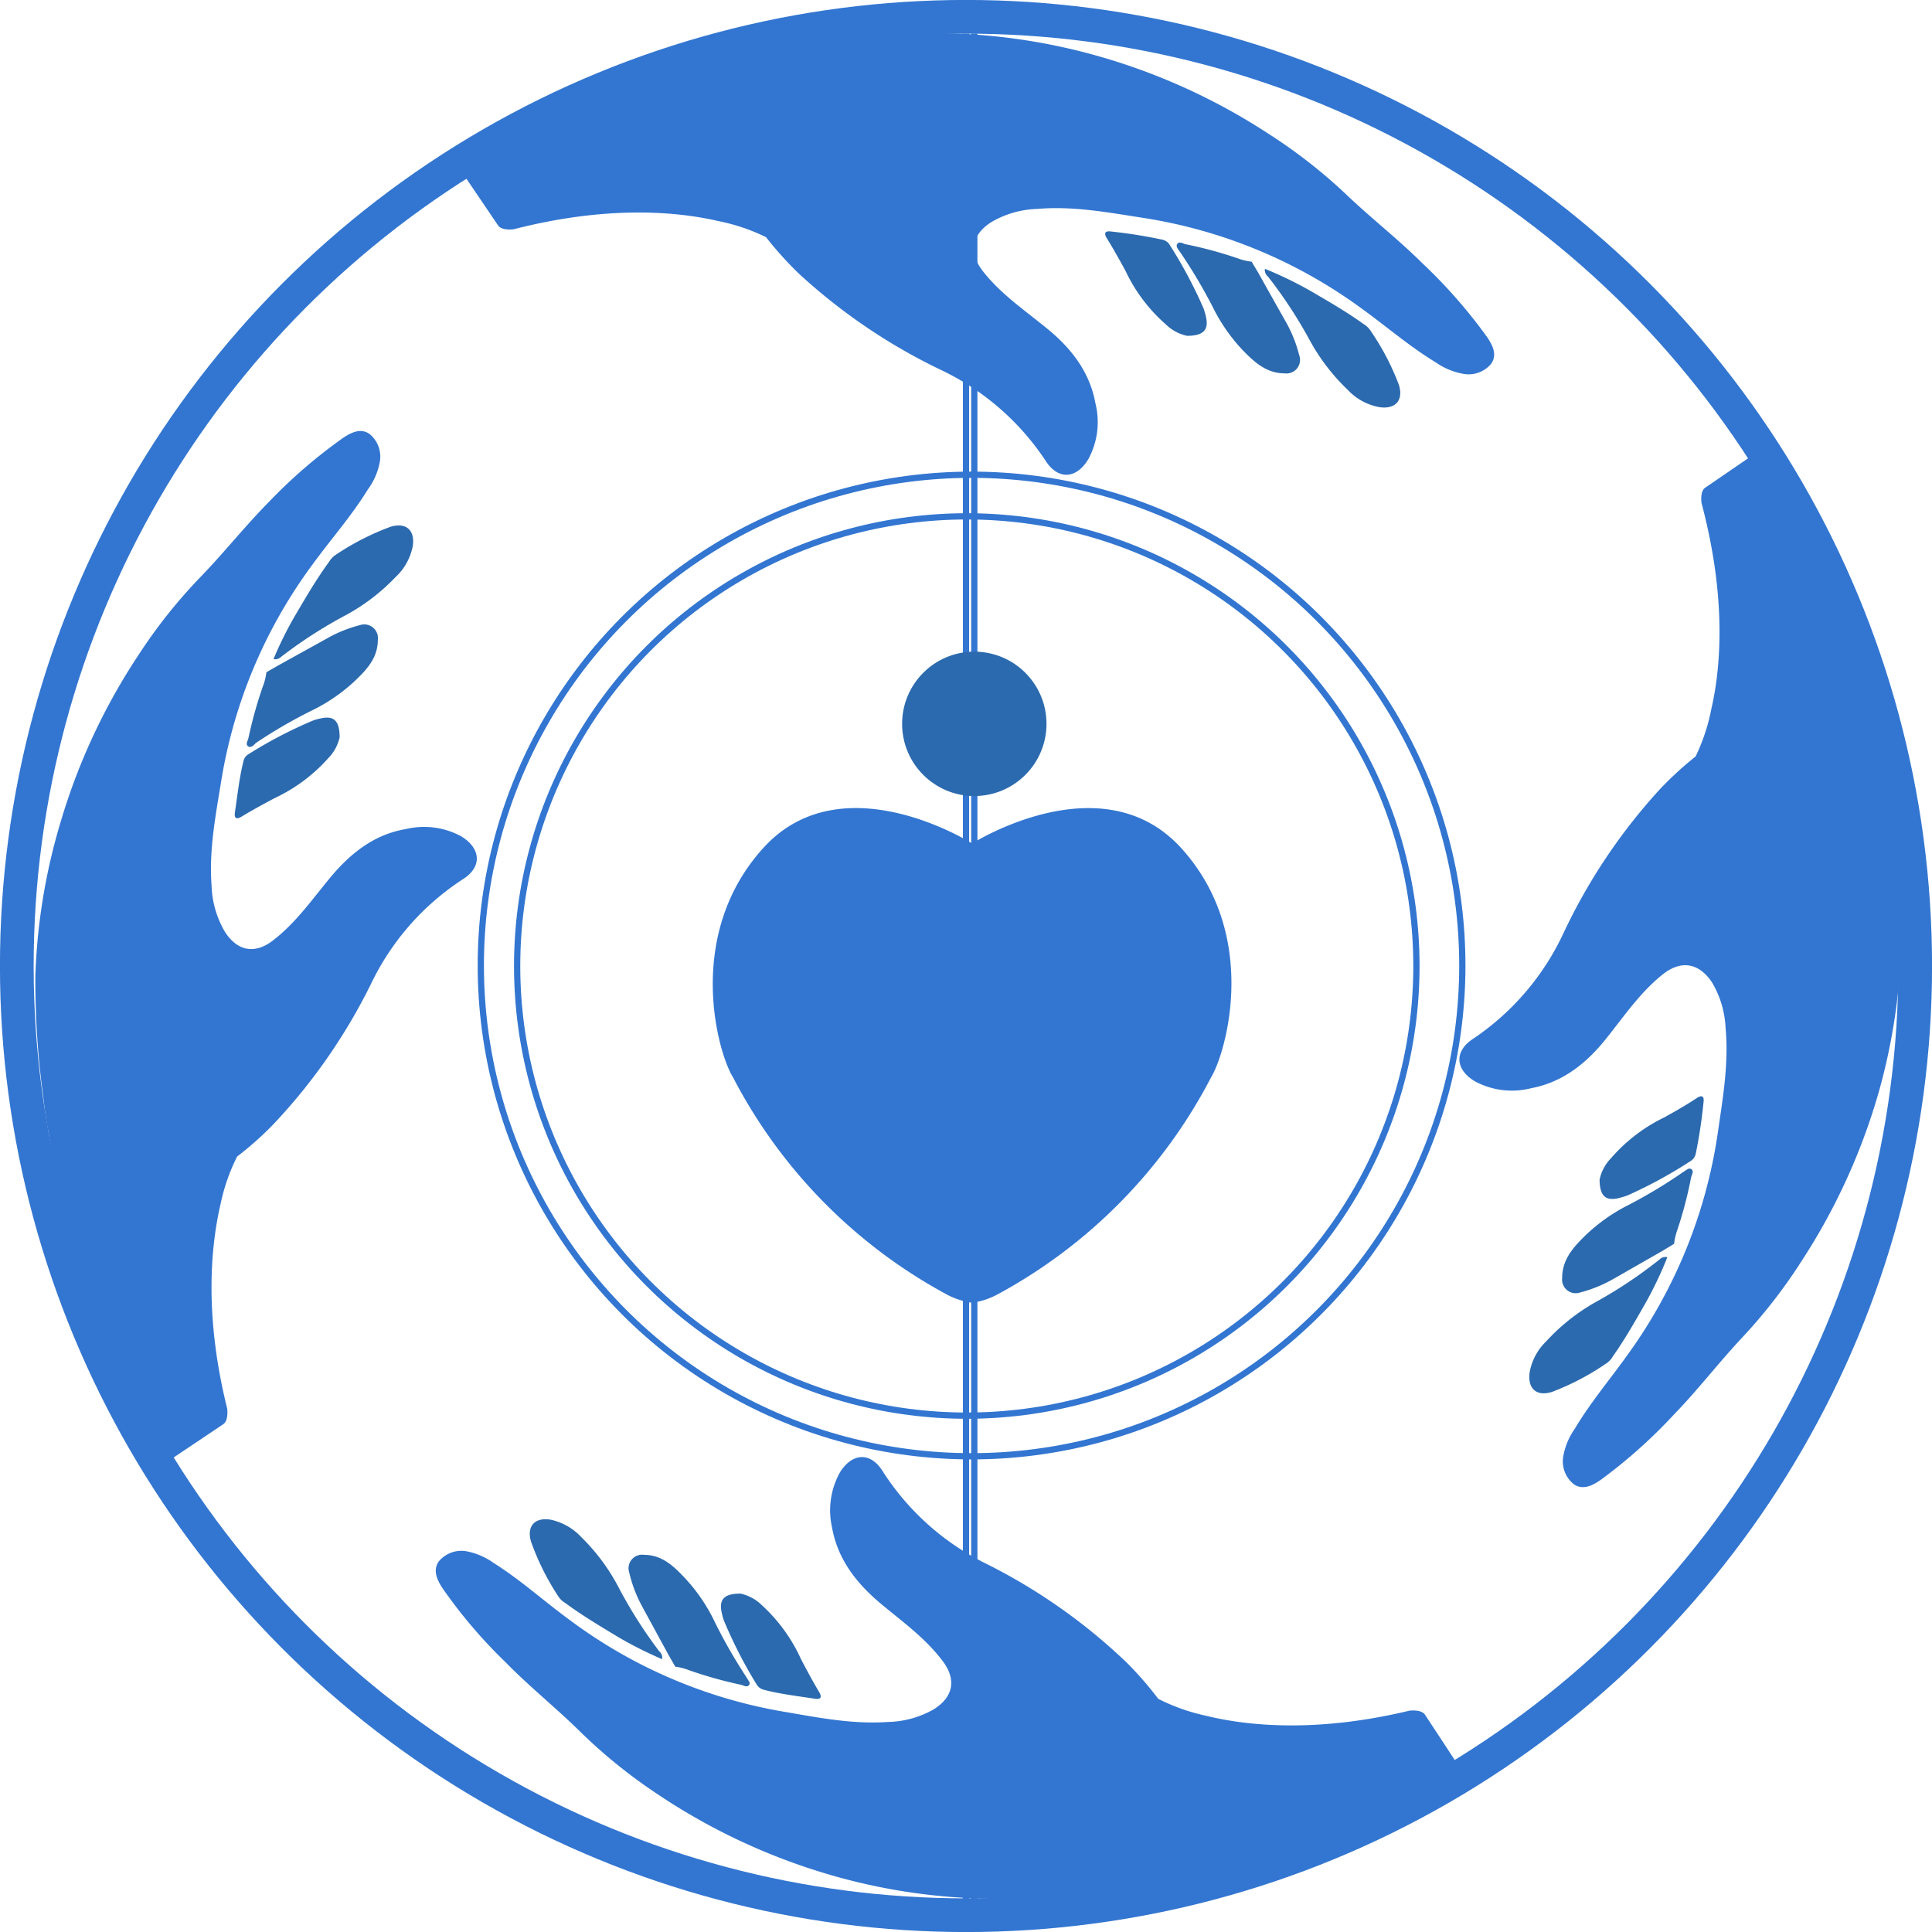 <svg xmlns="http://www.w3.org/2000/svg" viewBox="0 0 197.78 197.78"><defs><style>.cls-1,.cls-4{fill:none;stroke:#3376d1;stroke-miterlimit:10;}.cls-1{stroke-width:0.64px;}.cls-2{fill:#3376d1;}.cls-3{fill:#2b6aaf;}.cls-4{stroke-width:3.45px;}</style></defs><title>Logo Mark-Blue</title><g id="Layer_2" data-name="Layer 2"><g id="Layer_1-2" data-name="Layer 1"><line class="cls-1" x1="99.74" y1="3.44" x2="99.74" y2="196.06"/><line class="cls-1" x1="98.89" y1="3.44" x2="98.89" y2="196.06"/><path class="cls-2" d="M124,110.25a53,53,0,0,1-22,22.32,7.63,7.63,0,0,1-2.49.79,7.76,7.76,0,0,1-2.49-.79,53,53,0,0,1-22-22.32c-1.5-2.39-5-14.44,3.09-23.41s21.41-.49,21.41-.49,13.31-8.47,21.42.49S125.46,107.86,124,110.25Z"/><path class="cls-3" d="M76.7,172.47c-.21.33-.57.06-.86,0A43.67,43.67,0,0,1,70.59,171a6.16,6.16,0,0,0-1.46-.38l-.68-1.18-2.72-5A13.66,13.66,0,0,1,64.42,161a1.39,1.39,0,0,1,1.51-1.83c1.89,0,3.11,1.23,4.27,2.47a17.83,17.83,0,0,1,3,4.46,53.06,53.06,0,0,0,3.23,5.62C76.56,172,76.85,172.23,76.7,172.47Z"/><path class="cls-3" d="M67.78,169.85a40.06,40.06,0,0,1-4.49-2.26c-1.85-1.12-3.71-2.22-5.45-3.51a2.1,2.1,0,0,1-.62-.56,25.86,25.86,0,0,1-2.86-5.71c-.46-1.58.39-2.5,2-2.24a6,6,0,0,1,3.15,1.79,20.48,20.48,0,0,1,3.8,5.11,47.16,47.16,0,0,0,4.18,6.58A.85.85,0,0,1,67.78,169.85Z"/><path class="cls-3" d="M75.82,163.14A4.5,4.5,0,0,1,78,164.33a17,17,0,0,1,4,5.52c.6,1.14,1.2,2.27,1.86,3.37.33.57.12.77-.45.68-1.74-.27-3.49-.47-5.19-.91a1.18,1.18,0,0,1-.75-.53,46.75,46.75,0,0,1-3.35-6.53,5.46,5.46,0,0,1-.21-.72C73.56,163.77,74.07,163.13,75.82,163.14Z"/><path class="cls-2" d="M150.25,182.19h0a111.06,111.06,0,0,1-34.1,10.91l0,0-.55.1c-1.13.19-2.27.34-3.42.46a86.39,86.39,0,0,1-12.23.68,61.12,61.12,0,0,1-15.77-2.65,63.57,63.57,0,0,1-17-8.11,53.68,53.68,0,0,1-7.83-6.35c-2.47-2.43-5.18-4.59-7.6-7.07a50.83,50.83,0,0,1-6.46-7.59c-.56-.85-1-1.83-.37-2.73a3,3,0,0,1,3-1A7,7,0,0,1,50.53,160c2.67,1.67,5,3.78,7.55,5.66a50.89,50.89,0,0,0,22,9.54c3.58.61,7.12,1.33,10.77,1.08A9.87,9.87,0,0,0,95.56,175c2.06-1.27,2.38-3.09.91-5-1.75-2.31-4.1-4-6.29-5.82-2.47-2.07-4.41-4.51-5-7.79a8,8,0,0,1,.81-5.67c1.25-2,3.14-2.12,4.39-.08A26.4,26.4,0,0,0,101,160.1a58.72,58.72,0,0,1,14.3,10.06,35.27,35.27,0,0,1,3.27,3.75,20.08,20.08,0,0,0,4.79,1.71c4.28,1.06,11.34,1.8,20.94-.5,0,0,1.24-.16,1.6.45Z"/><path class="cls-3" d="M25.43,76.42c-.34-.2-.07-.56,0-.85a44,44,0,0,1,1.47-5.28,5.77,5.77,0,0,0,.37-1.47l1.18-.68,5-2.77A13.59,13.59,0,0,1,36.83,64a1.4,1.4,0,0,1,1.85,1.5c0,1.9-1.21,3.13-2.45,4.3a18,18,0,0,1-4.44,3,50.64,50.64,0,0,0-5.61,3.27C26,76.28,25.67,76.58,25.43,76.42Z"/><path class="cls-3" d="M28,67.47A37.23,37.23,0,0,1,30.22,63c1.1-1.87,2.19-3.74,3.47-5.49a2.28,2.28,0,0,1,.56-.63A26.19,26.19,0,0,1,40,53.92c1.58-.47,2.51.37,2.25,2a5.81,5.81,0,0,1-1.76,3.16A20.57,20.57,0,0,1,35.35,63a46.87,46.87,0,0,0-6.57,4.24A.84.84,0,0,1,28,67.47Z"/><path class="cls-3" d="M34.77,75.48a4.46,4.46,0,0,1-1.18,2.15,16.94,16.94,0,0,1-5.49,4.08c-1.14.61-2.27,1.22-3.37,1.89-.56.34-.77.13-.68-.45.26-1.74.44-3.49.87-5.21a1.1,1.1,0,0,1,.53-.74A45.34,45.34,0,0,1,32,73.78a4.56,4.56,0,0,1,.72-.21C34.13,73.21,34.77,73.72,34.77,75.48Z"/><path class="cls-2" d="M16.26,150.22a0,0,0,0,1,0,0A111.13,111.13,0,0,1,5,116.11l0,0c0-.18-.08-.37-.11-.55-.2-1.13-.35-2.27-.48-3.43a86.7,86.7,0,0,1-.79-12.25A61.57,61.57,0,0,1,6.25,84a63.5,63.5,0,0,1,8-17.06,53.4,53.4,0,0,1,6.3-7.9c2.42-2.5,4.57-5.23,7-7.68a52.27,52.27,0,0,1,7.57-6.53c.84-.56,1.82-1.05,2.73-.39a3,3,0,0,1,1,3,6.73,6.73,0,0,1-1.19,2.66c-1.65,2.69-3.75,5.06-5.61,7.61a50.94,50.94,0,0,0-9.39,22.16c-.58,3.59-1.28,7.15-1,10.8A9.91,9.91,0,0,0,23,95.35c1.29,2.05,3.12,2.37,5,.88,2.3-1.78,3.95-4.15,5.78-6.36,2.06-2.48,4.49-4.45,7.78-5a7.94,7.94,0,0,1,5.68.76c2,1.24,2.15,3.13.11,4.4A26.35,26.35,0,0,0,38,100.68a58.69,58.69,0,0,1-10,14.4,33.52,33.52,0,0,1-3.73,3.32,19.92,19.92,0,0,0-1.68,4.81c-1,4.29-1.72,11.38.67,21,0,0,.17,1.25-.44,1.61Z"/><path class="cls-3" d="M120.5,25c.2-.34.57-.08.86,0a42.77,42.77,0,0,1,5.3,1.43,6.32,6.32,0,0,0,1.47.36l.7,1.17q1.39,2.49,2.81,5A13.67,13.67,0,0,1,133,36.36a1.39,1.39,0,0,1-1.49,1.86c-1.9,0-3.14-1.19-4.33-2.41a18.11,18.11,0,0,1-3.06-4.44,53.48,53.48,0,0,0-3.33-5.59C120.65,25.55,120.35,25.27,120.5,25Z"/><path class="cls-3" d="M129.49,27.52a39.23,39.23,0,0,1,4.56,2.2c1.87,1.09,3.76,2.17,5.52,3.44a2.33,2.33,0,0,1,.64.56,25.86,25.86,0,0,1,3,5.69c.48,1.58-.36,2.51-2,2.27A5.86,5.86,0,0,1,138,39.94a20.72,20.72,0,0,1-3.9-5.07,47.31,47.31,0,0,0-4.29-6.55A.87.87,0,0,1,129.49,27.52Z"/><path class="cls-3" d="M121.53,34.38a4.42,4.42,0,0,1-2.17-1.16,16.77,16.77,0,0,1-4.13-5.47c-.62-1.14-1.25-2.27-1.93-3.37-.34-.56-.13-.76.45-.68a51.51,51.51,0,0,1,5.22.83,1.15,1.15,0,0,1,.76.52,47.11,47.11,0,0,1,3.47,6.5,6.14,6.14,0,0,1,.22.73C123.79,33.72,123.28,34.37,121.53,34.38Z"/><path class="cls-2" d="M46.47,16.41s0,0,0,0A111.44,111.44,0,0,1,80.57,4.91l0,0,.56-.11c1.13-.21,2.27-.37,3.43-.51a85.62,85.62,0,0,1,12.27-.88,61.52,61.52,0,0,1,15.89,2.42,63.45,63.45,0,0,1,17.16,7.88,53.59,53.59,0,0,1,8,6.26c2.52,2.4,5.27,4.53,7.75,7a52.44,52.44,0,0,1,6.6,7.53c.57.84,1.07,1.82.42,2.74a3,3,0,0,1-3,1A7,7,0,0,1,147,37.11c-2.71-1.64-5.1-3.72-7.67-5.57A51,51,0,0,0,117,22.3c-3.6-.56-7.18-1.23-10.84-.91a9.83,9.83,0,0,0-4.68,1.35c-2.05,1.31-2.34,3.14-.84,5.05,1.8,2.29,4.19,3.92,6.42,5.74,2.5,2,4.49,4.47,5.08,7.76a7.93,7.93,0,0,1-.72,5.7c-1.22,2.06-3.12,2.18-4.4.15a26.4,26.4,0,0,0-10.76-9.3A59.11,59.11,0,0,1,81.77,28a35.84,35.84,0,0,1-3.35-3.72,19.77,19.77,0,0,0-4.84-1.64c-4.3-1-11.41-1.63-21,.83,0,0-1.25.18-1.61-.42Z"/><path class="cls-3" d="M173.12,119.67c.33.2.07.57,0,.86a42.44,42.44,0,0,1-1.39,5.32,6.37,6.37,0,0,0-.35,1.48l-1.17.71-5,2.86a13.85,13.85,0,0,1-3.41,1.4,1.4,1.4,0,0,1-1.88-1.48c0-1.91,1.17-3.16,2.39-4.36a18.14,18.14,0,0,1,4.41-3.11,51.17,51.17,0,0,0,5.59-3.37C172.6,119.82,172.87,119.52,173.12,119.67Z"/><path class="cls-3" d="M170.69,128.7a40.3,40.3,0,0,1-2.17,4.58c-1.08,1.89-2.15,3.79-3.41,5.57a2.14,2.14,0,0,1-.55.64,26.2,26.2,0,0,1-5.68,3c-1.58.5-2.52-.33-2.29-2a5.83,5.83,0,0,1,1.72-3.2,20.39,20.39,0,0,1,5.05-4,46.68,46.68,0,0,0,6.53-4.36A.86.86,0,0,1,170.69,128.7Z"/><path class="cls-3" d="M163.75,120.77a4.38,4.38,0,0,1,1.15-2.18,17,17,0,0,1,5.45-4.19c1.13-.63,2.26-1.26,3.36-2,.55-.35.76-.14.68.44a52,52,0,0,1-.79,5.25,1.17,1.17,0,0,1-.52.76,46.68,46.68,0,0,1-6.48,3.53c-.24.09-.48.16-.73.23C164.43,123,163.77,122.53,163.75,120.77Z"/><path class="cls-2" d="M181.17,45.4a0,0,0,0,1,0,0A111.7,111.7,0,0,1,193,79.49l0,0c0,.19.08.38.11.56.22,1.13.4,2.28.54,3.44a87.39,87.39,0,0,1,1,12.29,61.83,61.83,0,0,1-2.3,15.94A63.59,63.59,0,0,1,184.49,129a53.85,53.85,0,0,1-6.21,8c-2.38,2.55-4.5,5.32-6.93,7.82a52.76,52.76,0,0,1-7.49,6.68c-.84.58-1.82,1.08-2.75.44a3,3,0,0,1-1.05-3,7.08,7.08,0,0,1,1.16-2.69c1.62-2.72,3.68-5.14,5.52-7.73a51.35,51.35,0,0,0,9.09-22.4c.52-3.62,1.16-7.2.82-10.87a10,10,0,0,0-1.39-4.68c-1.33-2-3.17-2.33-5.07-.8-2.28,1.82-3.9,4.22-5.7,6.47-2,2.53-4.44,4.54-7.74,5.16a8,8,0,0,1-5.72-.68c-2.07-1.21-2.21-3.11-.18-4.41a26.52,26.52,0,0,0,9.24-10.86,58.78,58.78,0,0,1,9.8-14.62,34.8,34.8,0,0,1,3.69-3.39,19.84,19.84,0,0,0,1.61-4.86c1-4.33,1.55-11.46-1-21.07,0,0-.2-1.25.41-1.61Z"/><circle class="cls-3" cx="99.74" cy="74.1" r="7.39"/><circle class="cls-4" cx="98.89" cy="98.89" r="97.17"/><circle class="cls-1" cx="99.46" cy="98.84" r="50.24"/><circle class="cls-1" cx="98.97" cy="98.89" r="46.03"/></g></g></svg>